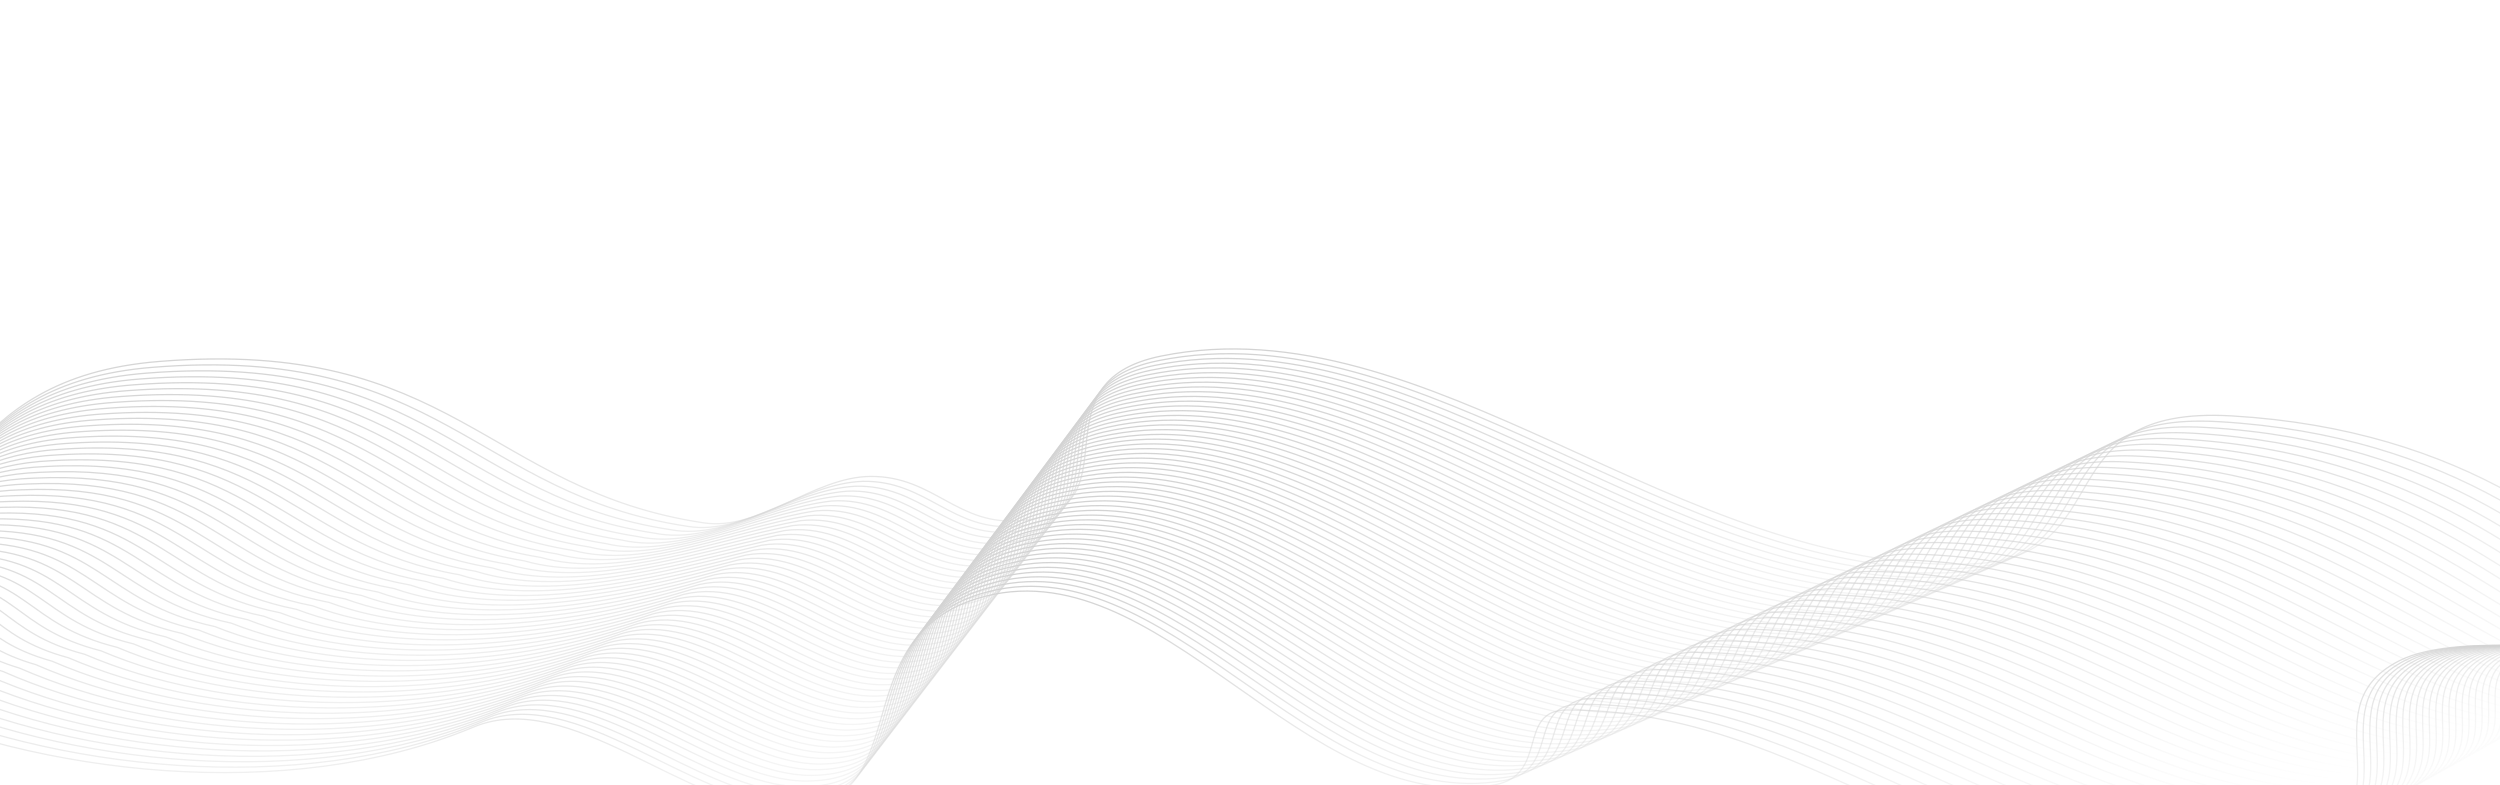 <svg width="1920" height="603" viewBox="0 0 1920 603" fill="none" xmlns="http://www.w3.org/2000/svg">
<mask id="mask0" mask-type="alpha" maskUnits="userSpaceOnUse" x="-1" y="0" width="1922" height="603">
<path d="M-1 0H1545H1921V603H375H-1V0Z" fill="#4C4A58"/>
</mask>
<g mask="url(#mask0)">
<g opacity="0.2">
<path d="M2069.83 499.273C2068.31 496.461 2072.48 495.764 2062.24 485.215C1991.53 412.364 1892.46 329.988 1714.19 319.427C1567.69 310.748 1630.24 429.014 1513.1 433.167C1290.41 441.06 1096.26 232.079 891.946 273.42C790.799 293.886 874.807 390.5 784.91 399.707C735.542 404.763 717.563 365.542 668.567 365.899C624.781 366.218 583.365 407.987 540.467 401.566C373.997 376.647 347.794 259.314 122.243 277.602C-36.139 290.444 -30.227 403.599 -132.365 449.083" stroke="url(#paint0_linear)" stroke-linecap="round" stroke-linejoin="round"/>
<path d="M2061.01 518.094C2016.64 501.048 1889.74 483.19 1842.29 507.638C1768.28 545.765 1859.45 625.202 1758.76 653.559C1519.01 721.081 1410.91 545.28 1203.5 545.28C1164.53 545.28 1189.81 595.225 1147.78 602.789C1000.74 629.251 890.078 416.672 750.374 459.714C644.737 492.26 708.037 621.692 601.699 621.61C527.387 621.553 436.97 527.607 363.624 558.408C221.18 618.228 27.941 594.768 -97.585 537.031C-129.916 522.16 -113.065 517.234 -123.548 506.128C-134.031 495.021 -144.71 486.423 -150.001 481.497" stroke="url(#paint1_linear)" stroke-linecap="round" stroke-linejoin="round"/>
<path d="M2069.66 499.642C2068.04 497.93 2066.2 496.719 2064.85 495.391C2062.98 494.33 2063.28 493.131 2056.29 488.516C1982.27 418.417 1883.02 334.209 1704.17 323.855C1559.78 315.347 1621.6 432.273 1505.93 436.493C1284.73 444.75 1092.21 235.699 889.169 277.073C787.934 297.776 871.536 395.034 781.317 404.058C731.46 409.014 712.06 368.72 662.587 369.673C616.866 371.159 572.473 411.65 527.955 404.222C364.115 379.5 338.757 264.371 117.423 282.083C-38.059 294.456 -32.473 405.223 -132.711 449.719" stroke="url(#paint2_linear)"/>
<path d="M2069.48 500.011C2067.01 497.992 2062.67 496.449 2060.4 495.635C2057.09 495.358 2059.2 495.772 2050.34 491.817C1973 424.47 1873.58 338.43 1694.16 328.284C1551.88 319.945 1612.97 435.532 1498.77 439.818C1279.05 448.44 1088.17 239.318 886.394 280.725C785.071 301.665 868.267 399.567 777.726 408.409C727.379 413.264 706.56 371.897 656.609 373.448C608.954 376.1 561.584 415.312 515.445 406.878C354.236 382.353 329.721 269.428 112.605 286.564C-39.977 298.467 -34.717 406.847 -133.056 450.354" stroke="url(#paint3_linear)"/>
<path d="M2069.31 500.38C2065.99 498.054 2059.14 496.178 2055.95 495.88C2051.19 496.387 2055.13 498.414 2044.38 495.118C1963.74 430.524 1864.13 342.652 1684.15 332.712C1543.97 324.544 1604.33 438.791 1491.61 443.144C1273.37 452.13 1084.13 242.937 883.618 284.378C782.206 305.555 864.996 404.1 774.132 412.76C723.297 417.515 701.057 375.075 650.628 377.223C601.039 381.042 550.692 418.974 502.934 409.534C344.354 385.206 320.684 274.486 107.784 291.045C-41.898 302.478 -36.962 408.471 -133.403 450.99" stroke="url(#paint4_linear)"/>
<path d="M2069.14 500.749C2064.96 498.116 2055.62 495.907 2051.5 496.125C2045.3 497.416 2051.05 501.055 2038.44 498.418C1954.47 436.577 1854.69 346.873 1674.13 337.141C1536.07 329.143 1595.7 442.05 1484.44 446.47C1267.69 455.82 1080.09 246.557 880.843 288.031C779.343 309.445 861.727 408.633 770.541 417.111C719.216 421.766 695.556 378.253 644.65 380.997C593.126 385.983 539.802 422.636 490.424 412.19C334.474 388.059 311.649 279.543 102.966 295.526C-43.816 306.489 -39.206 410.095 -133.748 451.625" stroke="url(#paint5_linear)"/>
<path d="M2068.96 501.118C2063.93 498.178 2052.09 495.637 2047.05 496.37C2039.4 498.444 2046.97 503.696 2032.48 501.719C1945.21 442.63 1845.25 351.094 1664.12 341.569C1528.16 333.741 1587.06 445.309 1477.28 449.796C1262.01 459.51 1076.04 250.176 878.066 291.683C776.478 313.334 858.456 413.166 766.948 421.462C715.134 426.016 690.053 381.43 638.67 384.772C585.212 390.924 528.911 426.299 477.912 414.846C324.593 390.912 302.611 284.6 98.145 300.006C-45.737 310.5 -41.452 411.719 -134.094 452.261" stroke="url(#paint6_linear)"/>
<path d="M2068.79 501.487C2062.9 498.241 2048.56 495.366 2042.6 496.615C2033.51 499.473 2042.9 506.338 2026.53 505.02C1935.94 448.683 1835.81 355.316 1654.11 345.997C1520.26 338.34 1578.42 448.568 1470.12 453.122C1256.34 463.2 1072 253.796 875.291 295.336C773.615 317.224 855.187 417.699 763.356 425.813C711.054 430.267 684.552 384.608 632.692 388.547C577.299 395.865 518.021 429.961 465.402 417.503C314.713 393.766 293.576 289.657 93.327 304.487C-47.655 314.512 -43.695 413.343 -134.439 452.896" stroke="url(#paint7_linear)"/>
<path d="M2068.62 501.856C2061.87 498.303 2045.03 495.095 2038.14 496.86C2027.62 500.502 2038.82 508.979 2020.58 508.321C1926.68 454.736 1826.36 359.537 1644.09 350.426C1512.35 342.938 1569.79 451.827 1462.95 456.448C1250.65 466.89 1067.96 257.415 872.514 298.989C770.751 321.113 851.916 422.232 759.763 430.164C706.971 434.518 679.05 387.786 626.712 392.321C569.384 400.807 507.129 433.623 452.891 420.159C304.832 396.619 284.539 294.714 88.507 308.968C-49.575 318.523 -45.941 414.967 -134.786 453.532" stroke="url(#paint8_linear)"/>
<path d="M2068.45 502.225C2060.85 498.366 2041.5 494.825 2033.69 497.105C2021.72 501.53 2034.74 511.621 2014.63 511.622C1917.41 460.79 1816.92 363.758 1634.08 354.854C1504.45 347.537 1561.15 455.086 1455.79 459.774C1244.98 470.58 1063.92 261.034 869.739 302.642C767.888 325.003 848.647 426.765 756.172 434.515C702.891 438.769 673.549 390.963 620.733 396.096C561.472 405.748 496.24 437.286 440.381 422.815C294.952 399.472 275.503 299.772 83.688 313.449C-51.494 322.534 -48.185 416.591 -135.131 454.167" stroke="url(#paint9_linear)"/>
<path d="M2068.27 502.594C2059.82 498.428 2037.97 494.554 2029.24 497.35C2015.83 502.559 2030.67 514.262 2008.68 514.923C1908.15 466.843 1807.48 367.98 1624.07 359.283C1496.54 352.136 1552.52 458.345 1448.63 463.1C1239.3 474.27 1059.87 264.654 866.962 306.295C765.023 328.893 845.376 431.299 752.578 438.866C698.808 443.02 668.046 394.141 614.753 399.871C553.557 410.69 485.348 440.948 427.869 425.471C285.07 402.325 266.466 304.829 78.868 317.93C-53.414 326.546 -50.431 418.215 -135.478 454.803" stroke="url(#paint10_linear)"/>
<path d="M2068.1 502.963C2058.79 498.49 2034.44 494.283 2024.79 497.594C2009.94 503.588 2026.59 516.903 2002.73 518.223C1898.88 472.896 1798.04 372.201 1614.05 363.711C1488.64 356.734 1543.88 461.604 1441.47 466.425C1233.62 477.96 1055.83 268.273 864.188 309.947C762.16 332.782 842.108 435.832 748.987 443.217C694.728 447.27 662.545 397.319 608.775 403.645C545.644 415.631 474.459 444.61 415.359 428.127C275.191 405.178 257.43 309.886 74.05 322.411C-55.333 330.557 -52.674 419.839 -135.822 455.438" stroke="url(#paint11_linear)"/>
<path d="M2067.93 503.332C2057.76 498.553 2030.91 494.013 2020.34 497.84C2004.04 504.617 2022.51 519.545 1996.78 521.524C1889.62 478.95 1788.6 376.423 1604.04 368.14C1480.73 361.333 1535.24 464.863 1434.3 469.751C1227.94 481.65 1051.79 271.893 861.411 313.6C759.295 336.672 838.837 440.365 745.394 447.568C690.646 451.521 657.043 400.497 602.795 407.42C537.729 420.572 463.567 448.273 402.848 430.783C265.309 408.031 248.393 314.943 69.229 326.892C-57.253 334.568 -54.92 421.463 -136.169 456.074" stroke="url(#paint12_linear)"/>
<path d="M2067.76 503.701C2056.74 498.615 2027.38 493.742 2015.89 498.084C1998.15 505.645 2018.44 522.186 1990.83 524.825C1880.35 485.003 1779.16 380.644 1594.03 372.568C1472.83 365.932 1526.61 468.122 1427.14 473.077C1222.26 485.34 1047.75 275.512 858.636 317.253C756.432 340.562 835.568 444.898 741.802 451.919C686.565 455.772 651.542 403.674 596.817 411.194C529.817 425.513 452.677 451.935 390.338 433.439C255.43 410.884 239.358 320.001 64.411 331.372C-59.171 338.579 -57.164 423.086 -136.514 456.71" stroke="url(#paint13_linear)"/>
<path d="M2067.58 504.07C2055.71 498.677 2023.85 493.472 2011.44 498.329C1992.25 506.674 2014.36 524.828 1984.88 528.126C1871.09 491.056 1769.71 384.865 1584.01 376.997C1464.92 370.53 1517.97 471.381 1419.98 476.403C1216.58 489.03 1043.7 279.132 855.859 320.906C753.567 344.451 832.297 449.431 738.209 456.27C682.483 460.022 646.039 406.852 590.836 414.969C521.902 430.455 441.786 455.597 377.826 436.096C245.548 413.738 230.32 325.058 59.59 335.853C-61.092 342.591 -59.409 424.711 -136.86 457.345" stroke="url(#paint14_linear)"/>
<path d="M2067.41 504.439C2054.68 498.74 2020.32 493.201 2006.99 498.574C1986.36 507.702 2010.29 527.469 1978.93 531.427C1861.82 497.109 1760.27 389.087 1574 381.425C1457.02 375.129 1509.34 474.64 1412.81 479.729C1210.9 492.72 1039.66 282.751 853.084 324.559C750.704 348.341 829.028 453.964 734.618 460.621C678.402 464.273 640.538 410.03 584.858 418.744C513.989 435.396 430.896 459.26 365.316 438.752C235.669 416.591 221.285 330.115 54.772 340.334C-63.01 346.602 -61.653 426.334 -137.205 457.981" stroke="url(#paint15_linear)"/>
<path d="M2067.24 504.808C2053.65 498.802 2016.79 492.93 2002.53 498.819C1980.46 508.731 2006.21 530.11 1972.98 534.728C1852.56 503.163 1750.83 393.308 1563.98 385.854C1449.11 379.728 1500.7 477.899 1405.65 483.055C1205.22 496.41 1035.62 286.371 850.307 328.212C747.839 352.231 825.757 458.497 731.025 464.972C674.32 468.524 635.036 413.208 578.878 422.519C506.075 440.338 420.005 462.922 352.804 441.408C225.787 419.444 212.247 335.172 49.952 344.815C-64.931 350.613 -63.899 427.959 -137.552 458.616" stroke="url(#paint16_linear)"/>
<path d="M2067.06 505.177C2052.62 498.864 2013.27 492.66 1998.08 499.064C1974.57 509.76 2002.13 532.752 1967.03 538.028C1843.29 509.216 1741.39 397.53 1553.97 390.282C1441.21 384.326 1492.06 481.158 1398.49 486.381C1199.54 500.1 1031.57 289.99 847.532 331.864C744.976 356.12 822.488 463.03 727.433 469.323C670.239 472.775 629.535 416.385 572.9 426.293C498.162 445.279 409.115 466.584 340.295 444.064C215.907 422.297 203.212 340.229 45.133 349.296C-66.849 354.624 -66.142 429.582 -137.897 459.252" stroke="url(#paint17_linear)"/>
<path d="M2066.89 505.546C2051.6 498.927 2009.74 492.389 1993.63 499.309C1968.68 510.789 1998.05 535.393 1961.08 541.329C1834.03 515.269 1731.94 401.751 1543.96 394.711C1433.3 388.925 1483.43 484.417 1391.32 489.707C1193.86 503.79 1027.53 293.609 844.755 335.517C742.111 360.01 819.217 467.564 723.84 473.674C666.157 477.025 624.032 419.563 566.919 430.068C490.247 450.22 398.223 470.247 327.783 446.72C206.026 425.151 194.175 345.287 40.313 353.777C-68.769 358.636 -68.388 431.207 -138.243 459.887" stroke="url(#paint18_linear)"/>
<path d="M2066.72 505.915C2050.57 498.989 2006.21 492.119 1989.18 499.554C1962.78 511.817 1993.98 538.035 1955.13 544.63C1824.76 521.322 1722.5 405.972 1533.95 399.139C1425.4 393.523 1474.79 487.676 1384.16 493.033C1188.18 507.48 1023.49 297.229 841.98 339.17C739.249 363.899 815.948 472.097 720.249 478.025C662.077 481.276 618.531 422.741 560.941 433.842C482.335 455.161 387.334 473.909 315.273 449.376C196.146 428.004 185.139 350.344 35.495 358.257C-70.688 362.647 -70.632 432.83 -138.588 460.523" stroke="url(#paint19_linear)"/>
<path d="M2066.54 506.284C2049.54 499.051 2002.68 491.848 1984.73 499.799C1956.89 512.846 1989.9 540.676 1949.18 547.931C1815.5 527.376 1713.06 410.194 1523.93 403.568C1417.49 398.122 1466.16 490.935 1377 496.359C1182.5 511.17 1019.45 300.848 839.204 342.823C736.384 367.789 812.677 476.63 716.655 482.376C657.994 485.527 613.028 425.918 554.961 437.617C474.42 460.103 376.442 477.571 302.761 452.033C186.265 430.857 176.102 355.401 30.674 362.738C-72.608 366.658 -72.877 434.454 -138.935 461.158" stroke="url(#paint20_linear)"/>
<path d="M2066.37 506.653C2048.51 499.114 1999.15 491.578 1980.28 500.044C1951 513.875 1985.83 543.318 1943.23 551.232C1806.23 533.429 1703.62 414.415 1513.92 407.996C1409.59 402.721 1457.52 494.194 1369.84 499.685C1176.82 514.86 1015.4 304.468 836.429 346.476C733.521 371.679 809.408 481.163 713.064 486.727C653.914 489.778 607.528 429.096 548.983 441.392C466.507 465.044 365.552 481.234 290.252 454.689C176.385 433.71 167.066 360.459 25.856 367.219C-74.527 370.67 -75.121 436.079 -139.28 461.794" stroke="url(#paint21_linear)"/>
<path d="M2066.2 507.022C2047.48 499.176 1995.62 491.307 1975.83 500.288C1945.1 514.903 1981.75 545.959 1937.28 554.532C1796.97 539.482 1694.18 418.636 1503.9 412.424C1401.68 407.319 1448.88 497.453 1362.67 503.01C1171.14 518.55 1011.36 308.087 833.652 350.128C730.656 375.568 806.137 485.696 709.471 491.078C649.831 494.028 602.025 432.274 543.003 445.166C458.593 469.985 354.661 484.896 277.74 457.345C166.503 436.563 158.029 365.516 21.035 371.7C-76.447 374.681 -77.367 437.702 -139.626 462.429" stroke="url(#paint22_linear)"/>
<path d="M2066.03 507.391C2046.46 499.238 1992.09 491.036 1971.38 500.534C1939.21 515.932 1977.67 548.6 1931.33 557.833C1787.7 545.535 1684.73 422.858 1493.89 416.853C1393.78 411.918 1440.25 500.712 1355.51 506.336C1165.46 522.24 1007.32 311.707 830.877 353.781C727.793 379.458 802.868 490.229 705.879 495.429C645.751 498.279 596.524 435.451 537.024 448.941C450.68 474.927 343.771 488.558 265.23 460.001C156.624 439.416 148.994 370.573 16.217 376.181C-78.365 378.692 -79.611 439.326 -139.971 463.065" stroke="url(#paint23_linear)"/>
<path d="M2065.85 507.76C2045.43 499.3 1988.56 490.765 1966.92 500.778C1933.31 516.96 1973.6 551.241 1925.38 561.134C1778.44 551.588 1675.29 427.079 1483.88 421.281C1385.87 416.516 1431.61 503.971 1348.35 509.662C1159.78 525.93 1003.28 315.326 828.1 357.434C724.928 383.348 799.597 494.762 702.286 499.78C641.669 502.53 591.021 438.629 531.044 452.716C442.765 479.868 332.88 492.221 252.718 462.657C146.742 442.269 139.956 375.63 11.397 380.662C-80.286 382.703 -81.856 440.95 -140.318 463.7" stroke="url(#paint24_linear)"/>
<path d="M2065.68 508.129C2044.4 499.363 1985.03 490.495 1962.47 501.023C1927.42 517.989 1969.52 553.883 1919.43 564.435C1769.17 557.642 1665.85 431.301 1473.86 425.71C1377.96 421.115 1422.98 507.23 1341.18 512.988C1154.1 529.62 999.231 318.946 825.323 361.087C722.063 387.237 796.326 499.296 698.693 504.131C637.586 506.781 585.519 441.807 525.064 456.491C434.851 484.81 321.988 495.883 240.207 465.313C136.861 445.123 130.919 380.687 6.576 385.143C-82.206 386.715 -84.102 442.574 -140.665 464.336" stroke="url(#paint25_linear)"/>
<path d="M2065.51 508.498C2043.37 499.425 1981.5 490.224 1958.02 501.268C1921.52 519.018 1965.44 556.525 1913.48 567.736C1759.91 563.695 1656.41 435.522 1463.85 430.138C1370.06 425.714 1414.34 510.489 1334.02 516.314C1148.42 533.31 995.19 322.565 822.548 364.74C719.2 391.127 793.057 503.829 695.102 508.482C633.506 511.032 580.018 444.985 519.086 460.265C426.938 489.751 311.099 499.546 227.697 467.97C126.981 447.976 121.884 385.745 1.758 389.624C-84.124 390.726 -86.346 444.198 -141.009 464.972" stroke="url(#paint26_linear)"/>
<path d="M2065.33 508.867C2042.34 499.488 1977.97 489.954 1953.57 501.513C1915.63 520.047 1961.36 559.166 1907.52 571.037C1750.64 569.748 1646.96 439.744 1453.84 434.567C1362.16 430.313 1405.7 513.748 1326.86 519.64C1142.74 537 991.146 326.185 819.772 368.392C716.335 395.017 789.786 508.362 691.508 512.833C629.423 515.282 574.515 448.162 513.106 464.04C419.023 494.692 300.207 503.208 215.185 470.626C117.099 450.829 112.846 390.802 -3.062 394.104C-86.045 394.737 -88.592 445.822 -141.356 465.607" stroke="url(#paint27_linear)"/>
<path d="M2065.16 509.236C2041.32 499.55 1974.44 489.683 1949.12 501.758C1909.74 521.076 1957.29 561.807 1901.58 574.338C1741.38 575.802 1637.52 443.965 1443.82 438.995C1354.25 434.911 1397.07 517.007 1319.69 522.966C1137.06 540.69 987.104 329.804 816.997 372.045C713.472 398.907 786.517 512.895 687.917 517.184C625.343 519.533 569.014 451.34 507.127 467.815C411.111 499.634 289.317 506.87 202.675 473.282C107.22 453.683 103.811 395.859 -7.881 398.585C-87.963 398.749 -90.835 447.446 -141.701 466.243" stroke="url(#paint28_linear)"/>
<path d="M2064.99 509.605C2040.29 499.612 1970.91 489.413 1944.67 502.003C1903.84 522.104 1953.21 564.449 1895.62 577.639C1732.11 581.855 1628.08 448.186 1433.81 443.424C1346.35 439.51 1388.43 520.266 1312.53 526.292C1131.38 544.38 983.061 333.423 814.22 375.698C710.608 402.796 783.247 517.428 684.324 521.535C621.26 523.784 563.512 454.518 501.147 471.589C403.196 504.575 278.426 510.533 190.164 475.938C97.338 456.536 94.773 400.916 -12.701 403.066C-89.884 402.76 -93.081 449.07 -142.048 466.878" stroke="url(#paint29_linear)"/>
<path d="M2064.82 509.974C2039.26 499.675 1967.38 489.142 1940.22 502.248C1897.95 523.133 1949.14 567.09 1889.67 580.94C1722.85 587.908 1618.64 452.408 1423.8 447.852C1338.44 444.109 1379.8 523.526 1305.37 529.618C1125.7 548.07 979.019 337.043 811.445 379.351C707.745 406.686 779.978 521.962 680.732 525.886C617.18 528.035 558.011 457.696 495.169 475.364C395.283 509.517 267.536 514.195 177.654 478.594C87.459 459.389 85.738 405.974 -17.52 407.547C-91.802 406.771 -95.325 450.695 -142.392 467.514" stroke="url(#paint30_linear)"/>
<path d="M2064.64 510.343C2038.23 499.737 1963.85 488.871 1935.76 502.493C1892.05 524.161 1945.06 569.732 1883.72 584.24C1713.58 593.962 1609.2 456.629 1413.78 452.281C1330.54 448.707 1371.16 526.784 1298.2 532.944C1120.02 551.76 974.975 340.662 808.668 383.004C704.88 410.575 776.707 526.495 677.139 530.237C613.098 532.285 552.508 460.873 489.189 479.139C387.369 514.458 256.645 517.857 165.142 481.251C77.577 462.242 76.701 411.031 -22.34 412.028C-93.722 410.782 -97.57 452.318 -142.739 468.15" stroke="url(#paint31_linear)"/>
<path d="M2064.47 510.712C2037.2 499.8 1960.33 488.601 1931.31 502.738C1886.16 525.19 1940.98 572.373 1877.77 587.541C1704.32 600.015 1599.75 460.851 1403.77 456.709C1322.63 453.306 1362.53 530.044 1291.04 536.27C1114.34 555.45 970.934 344.282 805.893 386.657C702.017 414.465 773.438 531.028 673.548 534.588C609.017 536.536 547.007 464.051 483.211 482.914C379.456 519.399 245.755 521.52 152.632 483.907C67.698 465.095 67.665 416.088 -27.158 416.509C-95.641 414.794 -99.814 453.943 -143.084 468.785" stroke="url(#paint32_linear)"/>
<path d="M2064.3 511.081C2036.18 499.862 1956.8 488.33 1926.86 502.983C1880.27 526.219 1936.91 575.014 1871.82 590.842C1695.05 606.068 1590.31 465.072 1393.76 461.138C1314.73 457.905 1353.89 533.303 1283.88 539.595C1108.66 559.14 966.89 347.901 803.116 390.309C699.152 418.355 770.167 535.561 669.954 538.939C604.935 540.787 541.504 467.229 477.23 486.688C371.541 524.341 234.863 525.182 140.12 486.563C57.816 467.948 58.628 421.145 -31.979 420.99C-97.561 418.805 -102.06 455.566 -143.431 469.421" stroke="url(#paint33_linear)"/>
<path d="M2064.12 511.451C2035.15 499.924 1953.27 488.06 1922.41 503.228C1874.37 527.248 1932.83 577.656 1865.87 594.143C1685.79 612.122 1580.87 469.294 1383.74 465.566C1306.82 462.503 1345.25 536.562 1276.72 542.922C1102.98 562.83 962.848 351.521 800.342 393.962C696.289 422.245 766.898 540.094 666.363 543.291C600.854 545.038 536.004 470.407 471.252 490.463C363.628 529.282 223.974 528.845 127.611 489.219C47.936 470.802 49.592 426.203 -36.797 425.471C-99.48 422.817 -104.304 457.191 -143.775 470.056" stroke="url(#paint34_linear)"/>
<path d="M2063.95 511.82C2034.12 499.987 1949.74 487.789 1917.96 503.473C1868.48 528.277 1928.75 580.298 1859.92 597.444C1676.52 618.175 1571.43 473.515 1373.73 469.995C1298.92 467.102 1336.62 539.821 1269.55 546.248C1097.3 566.52 958.805 355.141 797.565 397.615C693.424 426.134 763.627 544.628 662.77 547.642C596.772 549.289 530.501 473.585 465.272 494.238C355.714 534.224 213.082 532.507 115.099 491.876C38.055 473.655 40.555 431.26 -41.617 429.952C-101.4 426.828 -106.549 458.815 -144.122 470.692" stroke="url(#paint35_linear)"/>
<path d="M2063.78 512.189C2033.09 500.049 1946.21 487.519 1913.51 503.718C1862.59 529.305 1924.68 582.939 1853.97 600.745C1667.26 624.228 1561.99 477.737 1363.72 474.423C1291.01 471.701 1327.98 543.08 1262.39 549.573C1091.62 570.21 954.763 358.76 794.79 401.268C690.561 430.024 760.358 549.161 659.178 551.993C592.691 553.539 525 476.762 459.294 498.012C347.801 539.165 202.192 536.169 102.589 494.532C28.175 476.508 31.52 436.317 -46.436 434.433C-103.319 430.839 -108.793 460.439 -144.467 471.328" stroke="url(#paint36_linear)"/>
<path d="M2063.61 512.558C2032.06 500.112 1942.68 487.248 1909.06 503.963C1856.69 530.334 1920.6 585.581 1848.02 604.046C1657.99 630.282 1552.54 481.958 1353.7 478.852C1283.11 476.3 1319.34 546.339 1255.22 552.9C1085.94 573.9 950.719 362.38 792.013 404.921C687.696 433.914 757.087 553.694 655.585 556.344C588.609 557.79 519.497 479.94 453.313 501.787C339.886 544.107 191.301 539.832 90.078 497.188C18.294 479.362 22.482 441.375 -51.256 438.914C-105.239 434.851 -111.038 462.063 -144.813 471.963" stroke="url(#paint37_linear)"/>
<path d="M2063.43 512.927C2031.04 500.174 1939.15 486.977 1904.61 504.208C1850.8 531.363 1916.52 588.222 1842.07 607.347C1648.73 636.335 1543.1 486.18 1343.69 483.281C1275.2 480.898 1310.71 549.598 1248.06 556.225C1080.26 577.59 946.677 365.999 789.238 408.574C684.834 437.803 753.818 558.227 651.994 560.695C584.529 562.041 513.997 483.118 447.335 505.562C331.974 549.048 180.411 543.494 77.568 499.844C8.414 482.215 13.447 446.432 -56.075 443.394C-107.158 438.862 -113.282 463.687 -145.158 472.599" stroke="url(#paint38_linear)"/>
<path d="M2063.26 513.296C2030.01 500.236 1935.62 486.707 1900.15 504.453C1844.9 532.391 1912.45 590.863 1836.12 610.647C1639.46 642.388 1533.66 490.401 1333.68 487.709C1267.3 485.497 1302.07 552.857 1240.9 559.551C1074.58 581.28 942.634 369.618 786.461 412.226C681.969 441.693 750.547 562.76 648.401 565.046C580.446 566.292 508.494 486.296 441.355 509.337C324.059 553.989 169.52 547.156 65.056 502.5C-1.468 485.068 4.409 451.489 -60.895 447.875C-109.078 442.873 -115.528 465.311 -145.505 473.234" stroke="url(#paint39_linear)"/>
<path d="M2063.09 513.665C2028.98 500.299 1932.09 486.436 1895.7 504.698C1839.01 533.42 1908.37 593.505 1830.17 613.948C1630.2 648.441 1524.22 494.622 1323.66 492.138C1259.39 490.096 1293.44 556.116 1233.74 562.877C1068.9 584.97 938.592 373.238 783.686 415.879C679.106 445.583 747.278 567.294 644.809 569.397C576.366 570.543 502.993 489.473 435.377 513.111C316.146 558.931 158.63 550.819 52.546 505.156C-11.347 487.921 -4.626 456.547 -65.713 452.356C-110.996 446.885 -117.772 466.935 -145.85 473.87" stroke="url(#paint40_linear)"/>
<path d="M2062.91 514.034C2027.95 500.361 1928.56 486.166 1891.25 504.943C1833.11 534.449 1904.29 596.146 1824.22 617.249C1620.93 654.495 1514.78 498.844 1313.65 496.566C1251.49 494.694 1284.8 559.375 1226.57 566.203C1063.22 588.66 934.548 376.857 780.909 419.532C676.241 449.472 744.007 571.827 641.216 573.748C572.283 574.793 497.49 492.651 429.397 516.886C308.232 563.872 147.738 554.481 40.034 507.813C-21.229 490.774 -13.663 461.604 -70.534 456.837C-112.917 450.896 -120.017 468.559 -146.197 474.506" stroke="url(#paint41_linear)"/>
<path d="M2062.74 514.403C2026.93 500.424 1925.03 485.895 1886.8 505.188C1827.22 535.478 1900.22 598.788 1818.27 620.55C1611.67 660.548 1505.33 503.065 1303.64 500.995C1243.58 499.293 1276.17 562.634 1219.41 569.529C1057.54 592.35 930.507 380.477 778.135 423.185C673.378 453.362 740.738 576.36 637.625 578.099C568.203 579.044 491.989 495.829 423.418 520.661C300.319 568.813 136.849 558.144 27.525 510.469C-31.108 493.628 -22.699 466.661 -75.352 461.318C-114.835 454.907 -122.261 470.183 -146.541 475.141" stroke="url(#paint42_linear)"/>
<path d="M2062.57 514.772C2025.9 500.486 1921.5 485.625 1882.35 505.433C1821.33 536.506 1896.14 601.429 1812.32 623.851C1602.4 666.601 1495.89 507.287 1293.62 505.423C1235.68 503.892 1267.53 565.893 1212.25 572.855C1051.86 596.04 926.463 384.096 775.358 426.838C670.513 457.252 737.467 580.893 634.031 582.45C564.121 583.295 486.487 499.007 417.438 524.435C292.404 573.755 125.957 561.806 15.013 513.125C-40.99 496.481 -31.736 471.718 -80.172 465.799C-116.755 458.918 -124.507 471.807 -146.888 475.777" stroke="url(#paint43_linear)"/>
<path d="M2062.4 515.141C2024.87 500.548 1917.98 485.354 1877.9 505.678C1815.43 537.535 1892.07 604.07 1806.37 627.152C1593.14 672.654 1486.45 511.508 1283.61 509.851C1227.77 508.49 1258.89 569.152 1205.08 576.181C1046.18 599.73 922.421 387.716 772.583 430.491C667.65 461.141 734.198 585.426 630.44 586.801C560.04 587.546 480.986 502.184 411.46 528.21C284.492 578.696 115.068 565.468 2.503 515.781C-50.869 499.334 -40.772 476.776 -84.991 470.28C-118.674 462.93 -126.751 473.431 -147.233 476.412" stroke="url(#paint44_linear)"/>
<path d="M2062.22 515.51C2023.84 500.611 1914.45 485.083 1873.45 505.923C1809.54 538.564 1887.99 606.712 1800.42 630.453C1583.87 678.708 1477.01 515.73 1273.6 514.28C1219.87 513.089 1250.26 572.411 1197.92 579.507C1040.5 603.42 918.378 391.335 769.806 434.144C664.785 465.031 730.928 589.96 626.847 591.152C555.958 591.797 475.483 505.362 405.48 531.985C276.577 583.638 104.176 569.131 -10.008 518.437C-60.751 502.187 -49.809 481.833 -89.811 474.761C-120.594 466.941 -128.996 475.055 -147.58 477.048" stroke="url(#paint45_linear)"/>
<path d="M2062.05 515.879C2022.81 500.673 1910.92 484.813 1869 506.168C1803.65 539.593 1883.91 609.354 1794.47 633.754C1574.61 684.761 1467.57 519.951 1263.58 518.709C1211.96 517.688 1241.62 575.671 1190.76 582.833C1034.83 607.11 914.336 394.955 767.031 437.797C661.922 468.921 727.658 594.493 623.255 595.503C551.877 596.048 469.982 508.54 399.502 535.76C268.664 588.579 93.287 572.793 -22.518 521.094C-70.631 505.041 -58.844 486.89 -94.63 479.242C-122.513 470.953 -131.24 476.679 -147.924 477.684" stroke="url(#paint46_linear)"/>
<path d="M2061.88 516.248C2021.78 500.735 1907.39 484.542 1864.54 506.413C1797.75 540.621 1879.83 611.995 1788.52 637.055C1565.34 690.815 1458.12 524.173 1253.57 523.137C1204.06 522.286 1232.99 578.93 1183.59 586.159C1029.14 610.8 910.292 398.574 764.254 441.449C659.058 472.811 724.388 599.026 619.662 599.854C547.795 600.298 464.48 511.718 393.521 539.534C260.75 593.52 82.395 576.456 -35.03 523.75C-80.512 507.894 -67.882 491.948 -99.45 483.723C-124.433 474.964 -133.486 478.303 -148.271 478.319" stroke="url(#paint47_linear)"/>
<path d="M2061.7 516.618C2020.76 500.798 1903.86 484.272 1860.09 506.658C1791.86 541.65 1875.76 614.637 1782.57 640.356C1556.07 696.868 1448.68 528.394 1243.55 527.566C1196.15 526.885 1224.35 582.189 1176.43 589.485C1023.46 614.49 906.249 402.194 761.477 445.102C656.193 476.701 721.117 603.559 616.069 604.206C543.713 604.549 458.977 514.896 387.541 543.309C252.835 598.462 71.503 580.118 -47.542 526.406C-90.394 510.747 -76.919 497.005 -104.27 488.204C-126.353 478.975 -135.731 479.927 -148.618 478.955" stroke="url(#paint48_linear)"/>
<path d="M2061.53 516.987C2019.73 500.86 1900.33 484.001 1855.64 506.903C1785.96 542.679 1871.68 617.278 1776.62 643.656C1546.81 702.921 1439.24 532.615 1233.54 531.994C1188.25 531.484 1215.71 585.448 1169.27 592.811C1017.79 618.18 902.207 405.814 758.703 448.755C653.33 480.59 717.848 608.092 612.477 608.557C539.632 608.8 453.476 518.073 381.563 547.084C244.922 603.403 60.614 583.78 -60.052 529.062C-100.273 513.6 -85.954 502.062 -109.089 492.685C-128.272 482.987 -137.975 481.551 -148.962 479.59" stroke="url(#paint49_linear)"/>
<path d="M2061.36 517.356C2018.7 500.923 1896.8 483.731 1851.19 507.148C1780.07 543.708 1867.6 619.919 1770.66 646.958C1537.54 708.975 1429.8 536.837 1223.53 536.423C1180.34 536.083 1207.08 588.707 1162.1 596.137C1012.1 621.871 898.163 409.433 755.926 452.408C650.465 484.48 714.577 612.626 608.884 612.908C535.55 613.051 447.973 521.251 375.583 550.859C237.008 608.345 49.722 587.443 -72.564 531.719C-110.155 516.454 -94.992 507.12 -113.909 497.166C-130.192 486.998 -140.221 483.175 -149.309 480.226" stroke="url(#paint50_linear)"/>
<path d="M2061.19 517.725C2017.67 500.985 1893.27 483.46 1846.74 507.393C1774.17 544.737 1863.53 622.561 1764.72 650.259C1528.28 715.028 1420.35 541.059 1213.51 540.852C1172.44 540.681 1198.44 591.966 1154.94 599.463C1006.43 625.561 894.122 413.053 753.151 456.061C647.602 488.37 711.308 617.159 605.293 617.259C531.469 617.302 442.473 524.429 369.605 554.634C229.095 613.286 38.832 591.106 -85.073 534.375C-120.035 519.307 -104.027 512.177 -118.728 501.647C-132.111 491.01 -142.465 484.8 -149.654 480.862" stroke="url(#paint51_linear)"/>
</g>
</g>
<defs>
<linearGradient id="paint0_linear" x1="968.733" y1="268" x2="968.733" y2="499.273" gradientUnits="userSpaceOnUse">
<stop stop-color="#242424"/>
<stop offset="1" stop-color="#242424" stop-opacity="0"/>
</linearGradient>
<linearGradient id="paint1_linear" x1="955.505" y1="453.94" x2="955.505" y2="669" gradientUnits="userSpaceOnUse">
<stop stop-color="#242424"/>
<stop offset="1" stop-color="#242424" stop-opacity="0"/>
</linearGradient>
<linearGradient id="paint2_linear" x1="968.472" y1="271.646" x2="968.472" y2="499.642" gradientUnits="userSpaceOnUse">
<stop stop-color="#242424"/>
<stop offset="1" stop-color="#242424" stop-opacity="0"/>
</linearGradient>
<linearGradient id="paint3_linear" x1="968.214" y1="275.292" x2="968.214" y2="500.011" gradientUnits="userSpaceOnUse">
<stop stop-color="#242424"/>
<stop offset="1" stop-color="#242424" stop-opacity="0"/>
</linearGradient>
<linearGradient id="paint4_linear" x1="967.954" y1="278.938" x2="967.954" y2="500.38" gradientUnits="userSpaceOnUse">
<stop stop-color="#242424"/>
<stop offset="1" stop-color="#242424" stop-opacity="0"/>
</linearGradient>
<linearGradient id="paint5_linear" x1="967.695" y1="282.583" x2="967.695" y2="500.749" gradientUnits="userSpaceOnUse">
<stop stop-color="#242424"/>
<stop offset="1" stop-color="#242424" stop-opacity="0"/>
</linearGradient>
<linearGradient id="paint6_linear" x1="967.435" y1="286.229" x2="967.435" y2="502.156" gradientUnits="userSpaceOnUse">
<stop stop-color="#242424"/>
<stop offset="1" stop-color="#242424" stop-opacity="0"/>
</linearGradient>
<linearGradient id="paint7_linear" x1="967.177" y1="289.875" x2="967.177" y2="505.186" gradientUnits="userSpaceOnUse">
<stop stop-color="#242424"/>
<stop offset="1" stop-color="#242424" stop-opacity="0"/>
</linearGradient>
<linearGradient id="paint8_linear" x1="966.917" y1="293.521" x2="966.917" y2="508.357" gradientUnits="userSpaceOnUse">
<stop stop-color="#242424"/>
<stop offset="1" stop-color="#242424" stop-opacity="0"/>
</linearGradient>
<linearGradient id="paint9_linear" x1="966.658" y1="297.167" x2="966.658" y2="511.622" gradientUnits="userSpaceOnUse">
<stop stop-color="#242424"/>
<stop offset="1" stop-color="#242424" stop-opacity="0"/>
</linearGradient>
<linearGradient id="paint10_linear" x1="966.398" y1="300.813" x2="966.398" y2="514.923" gradientUnits="userSpaceOnUse">
<stop stop-color="#242424"/>
<stop offset="1" stop-color="#242424" stop-opacity="0"/>
</linearGradient>
<linearGradient id="paint11_linear" x1="966.14" y1="304.459" x2="966.14" y2="518.223" gradientUnits="userSpaceOnUse">
<stop stop-color="#242424"/>
<stop offset="1" stop-color="#242424" stop-opacity="0"/>
</linearGradient>
<linearGradient id="paint12_linear" x1="965.879" y1="308.105" x2="965.879" y2="521.524" gradientUnits="userSpaceOnUse">
<stop stop-color="#242424"/>
<stop offset="1" stop-color="#242424" stop-opacity="0"/>
</linearGradient>
<linearGradient id="paint13_linear" x1="965.621" y1="311.75" x2="965.621" y2="524.825" gradientUnits="userSpaceOnUse">
<stop stop-color="#242424"/>
<stop offset="1" stop-color="#242424" stop-opacity="0"/>
</linearGradient>
<linearGradient id="paint14_linear" x1="965.361" y1="315.396" x2="965.361" y2="528.126" gradientUnits="userSpaceOnUse">
<stop stop-color="#242424"/>
<stop offset="1" stop-color="#242424" stop-opacity="0"/>
</linearGradient>
<linearGradient id="paint15_linear" x1="965.103" y1="319.042" x2="965.103" y2="531.427" gradientUnits="userSpaceOnUse">
<stop stop-color="#242424"/>
<stop offset="1" stop-color="#242424" stop-opacity="0"/>
</linearGradient>
<linearGradient id="paint16_linear" x1="964.842" y1="322.688" x2="964.842" y2="534.728" gradientUnits="userSpaceOnUse">
<stop stop-color="#242424"/>
<stop offset="1" stop-color="#242424" stop-opacity="0"/>
</linearGradient>
<linearGradient id="paint17_linear" x1="964.584" y1="326.334" x2="964.584" y2="538.028" gradientUnits="userSpaceOnUse">
<stop stop-color="#242424"/>
<stop offset="1" stop-color="#242424" stop-opacity="0"/>
</linearGradient>
<linearGradient id="paint18_linear" x1="964.324" y1="329.98" x2="964.324" y2="541.329" gradientUnits="userSpaceOnUse">
<stop stop-color="#242424"/>
<stop offset="1" stop-color="#242424" stop-opacity="0"/>
</linearGradient>
<linearGradient id="paint19_linear" x1="964.065" y1="333.626" x2="964.065" y2="544.63" gradientUnits="userSpaceOnUse">
<stop stop-color="#242424"/>
<stop offset="1" stop-color="#242424" stop-opacity="0"/>
</linearGradient>
<linearGradient id="paint20_linear" x1="963.805" y1="337.272" x2="963.805" y2="547.931" gradientUnits="userSpaceOnUse">
<stop stop-color="#242424"/>
<stop offset="1" stop-color="#242424" stop-opacity="0"/>
</linearGradient>
<linearGradient id="paint21_linear" x1="963.547" y1="340.918" x2="963.547" y2="551.232" gradientUnits="userSpaceOnUse">
<stop stop-color="#242424"/>
<stop offset="1" stop-color="#242424" stop-opacity="0"/>
</linearGradient>
<linearGradient id="paint22_linear" x1="963.286" y1="344.563" x2="963.286" y2="554.532" gradientUnits="userSpaceOnUse">
<stop stop-color="#242424"/>
<stop offset="1" stop-color="#242424" stop-opacity="0"/>
</linearGradient>
<linearGradient id="paint23_linear" x1="963.028" y1="348.209" x2="963.028" y2="557.833" gradientUnits="userSpaceOnUse">
<stop stop-color="#242424"/>
<stop offset="1" stop-color="#242424" stop-opacity="0"/>
</linearGradient>
<linearGradient id="paint24_linear" x1="962.768" y1="351.855" x2="962.768" y2="561.134" gradientUnits="userSpaceOnUse">
<stop stop-color="#242424"/>
<stop offset="1" stop-color="#242424" stop-opacity="0"/>
</linearGradient>
<linearGradient id="paint25_linear" x1="962.508" y1="355.501" x2="962.508" y2="564.435" gradientUnits="userSpaceOnUse">
<stop stop-color="#242424"/>
<stop offset="1" stop-color="#242424" stop-opacity="0"/>
</linearGradient>
<linearGradient id="paint26_linear" x1="962.249" y1="359.147" x2="962.249" y2="567.736" gradientUnits="userSpaceOnUse">
<stop stop-color="#242424"/>
<stop offset="1" stop-color="#242424" stop-opacity="0"/>
</linearGradient>
<linearGradient id="paint27_linear" x1="961.989" y1="362.793" x2="961.989" y2="571.037" gradientUnits="userSpaceOnUse">
<stop stop-color="#242424"/>
<stop offset="1" stop-color="#242424" stop-opacity="0"/>
</linearGradient>
<linearGradient id="paint28_linear" x1="961.731" y1="366.439" x2="961.731" y2="574.35" gradientUnits="userSpaceOnUse">
<stop stop-color="#242424"/>
<stop offset="1" stop-color="#242424" stop-opacity="0"/>
</linearGradient>
<linearGradient id="paint29_linear" x1="961.47" y1="370.084" x2="961.47" y2="577.736" gradientUnits="userSpaceOnUse">
<stop stop-color="#242424"/>
<stop offset="1" stop-color="#242424" stop-opacity="0"/>
</linearGradient>
<linearGradient id="paint30_linear" x1="961.212" y1="373.73" x2="961.212" y2="581.199" gradientUnits="userSpaceOnUse">
<stop stop-color="#242424"/>
<stop offset="1" stop-color="#242424" stop-opacity="0"/>
</linearGradient>
<linearGradient id="paint31_linear" x1="960.952" y1="377.376" x2="960.952" y2="584.733" gradientUnits="userSpaceOnUse">
<stop stop-color="#242424"/>
<stop offset="1" stop-color="#242424" stop-opacity="0"/>
</linearGradient>
<linearGradient id="paint32_linear" x1="960.693" y1="381.022" x2="960.693" y2="588.332" gradientUnits="userSpaceOnUse">
<stop stop-color="#242424"/>
<stop offset="1" stop-color="#242424" stop-opacity="0"/>
</linearGradient>
<linearGradient id="paint33_linear" x1="960.433" y1="384.668" x2="960.433" y2="591.992" gradientUnits="userSpaceOnUse">
<stop stop-color="#242424"/>
<stop offset="1" stop-color="#242424" stop-opacity="0"/>
</linearGradient>
<linearGradient id="paint34_linear" x1="960.175" y1="388.314" x2="960.175" y2="595.708" gradientUnits="userSpaceOnUse">
<stop stop-color="#242424"/>
<stop offset="1" stop-color="#242424" stop-opacity="0"/>
</linearGradient>
<linearGradient id="paint35_linear" x1="959.915" y1="391.96" x2="959.915" y2="599.476" gradientUnits="userSpaceOnUse">
<stop stop-color="#242424"/>
<stop offset="1" stop-color="#242424" stop-opacity="0"/>
</linearGradient>
<linearGradient id="paint36_linear" x1="959.656" y1="395.606" x2="959.656" y2="603.293" gradientUnits="userSpaceOnUse">
<stop stop-color="#242424"/>
<stop offset="1" stop-color="#242424" stop-opacity="0"/>
</linearGradient>
<linearGradient id="paint37_linear" x1="959.396" y1="399.252" x2="959.396" y2="607.155" gradientUnits="userSpaceOnUse">
<stop stop-color="#242424"/>
<stop offset="1" stop-color="#242424" stop-opacity="0"/>
</linearGradient>
<linearGradient id="paint38_linear" x1="959.138" y1="402.897" x2="959.138" y2="611.06" gradientUnits="userSpaceOnUse">
<stop stop-color="#242424"/>
<stop offset="1" stop-color="#242424" stop-opacity="0"/>
</linearGradient>
<linearGradient id="paint39_linear" x1="958.877" y1="406.543" x2="958.877" y2="615.005" gradientUnits="userSpaceOnUse">
<stop stop-color="#242424"/>
<stop offset="1" stop-color="#242424" stop-opacity="0"/>
</linearGradient>
<linearGradient id="paint40_linear" x1="958.619" y1="410.189" x2="958.619" y2="618.987" gradientUnits="userSpaceOnUse">
<stop stop-color="#242424"/>
<stop offset="1" stop-color="#242424" stop-opacity="0"/>
</linearGradient>
<linearGradient id="paint41_linear" x1="958.359" y1="413.835" x2="958.359" y2="623.004" gradientUnits="userSpaceOnUse">
<stop stop-color="#242424"/>
<stop offset="1" stop-color="#242424" stop-opacity="0"/>
</linearGradient>
<linearGradient id="paint42_linear" x1="958.1" y1="417.481" x2="958.1" y2="627.054" gradientUnits="userSpaceOnUse">
<stop stop-color="#242424"/>
<stop offset="1" stop-color="#242424" stop-opacity="0"/>
</linearGradient>
<linearGradient id="paint43_linear" x1="957.84" y1="421.127" x2="957.84" y2="631.135" gradientUnits="userSpaceOnUse">
<stop stop-color="#242424"/>
<stop offset="1" stop-color="#242424" stop-opacity="0"/>
</linearGradient>
<linearGradient id="paint44_linear" x1="957.582" y1="424.772" x2="957.582" y2="635.245" gradientUnits="userSpaceOnUse">
<stop stop-color="#242424"/>
<stop offset="1" stop-color="#242424" stop-opacity="0"/>
</linearGradient>
<linearGradient id="paint45_linear" x1="957.322" y1="428.418" x2="957.322" y2="639.382" gradientUnits="userSpaceOnUse">
<stop stop-color="#242424"/>
<stop offset="1" stop-color="#242424" stop-opacity="0"/>
</linearGradient>
<linearGradient id="paint46_linear" x1="957.063" y1="432.064" x2="957.063" y2="643.546" gradientUnits="userSpaceOnUse">
<stop stop-color="#242424"/>
<stop offset="1" stop-color="#242424" stop-opacity="0"/>
</linearGradient>
<linearGradient id="paint47_linear" x1="956.803" y1="435.71" x2="956.803" y2="647.734" gradientUnits="userSpaceOnUse">
<stop stop-color="#242424"/>
<stop offset="1" stop-color="#242424" stop-opacity="0"/>
</linearGradient>
<linearGradient id="paint48_linear" x1="956.543" y1="439.356" x2="956.543" y2="651.946" gradientUnits="userSpaceOnUse">
<stop stop-color="#242424"/>
<stop offset="1" stop-color="#242424" stop-opacity="0"/>
</linearGradient>
<linearGradient id="paint49_linear" x1="956.284" y1="443.002" x2="956.284" y2="656.179" gradientUnits="userSpaceOnUse">
<stop stop-color="#242424"/>
<stop offset="1" stop-color="#242424" stop-opacity="0"/>
</linearGradient>
<linearGradient id="paint50_linear" x1="956.024" y1="446.648" x2="956.024" y2="660.433" gradientUnits="userSpaceOnUse">
<stop stop-color="#242424"/>
<stop offset="1" stop-color="#242424" stop-opacity="0"/>
</linearGradient>
<linearGradient id="paint51_linear" x1="955.766" y1="450.294" x2="955.766" y2="664.707" gradientUnits="userSpaceOnUse">
<stop stop-color="#242424"/>
<stop offset="1" stop-color="#242424" stop-opacity="0"/>
</linearGradient>
</defs>
</svg>
